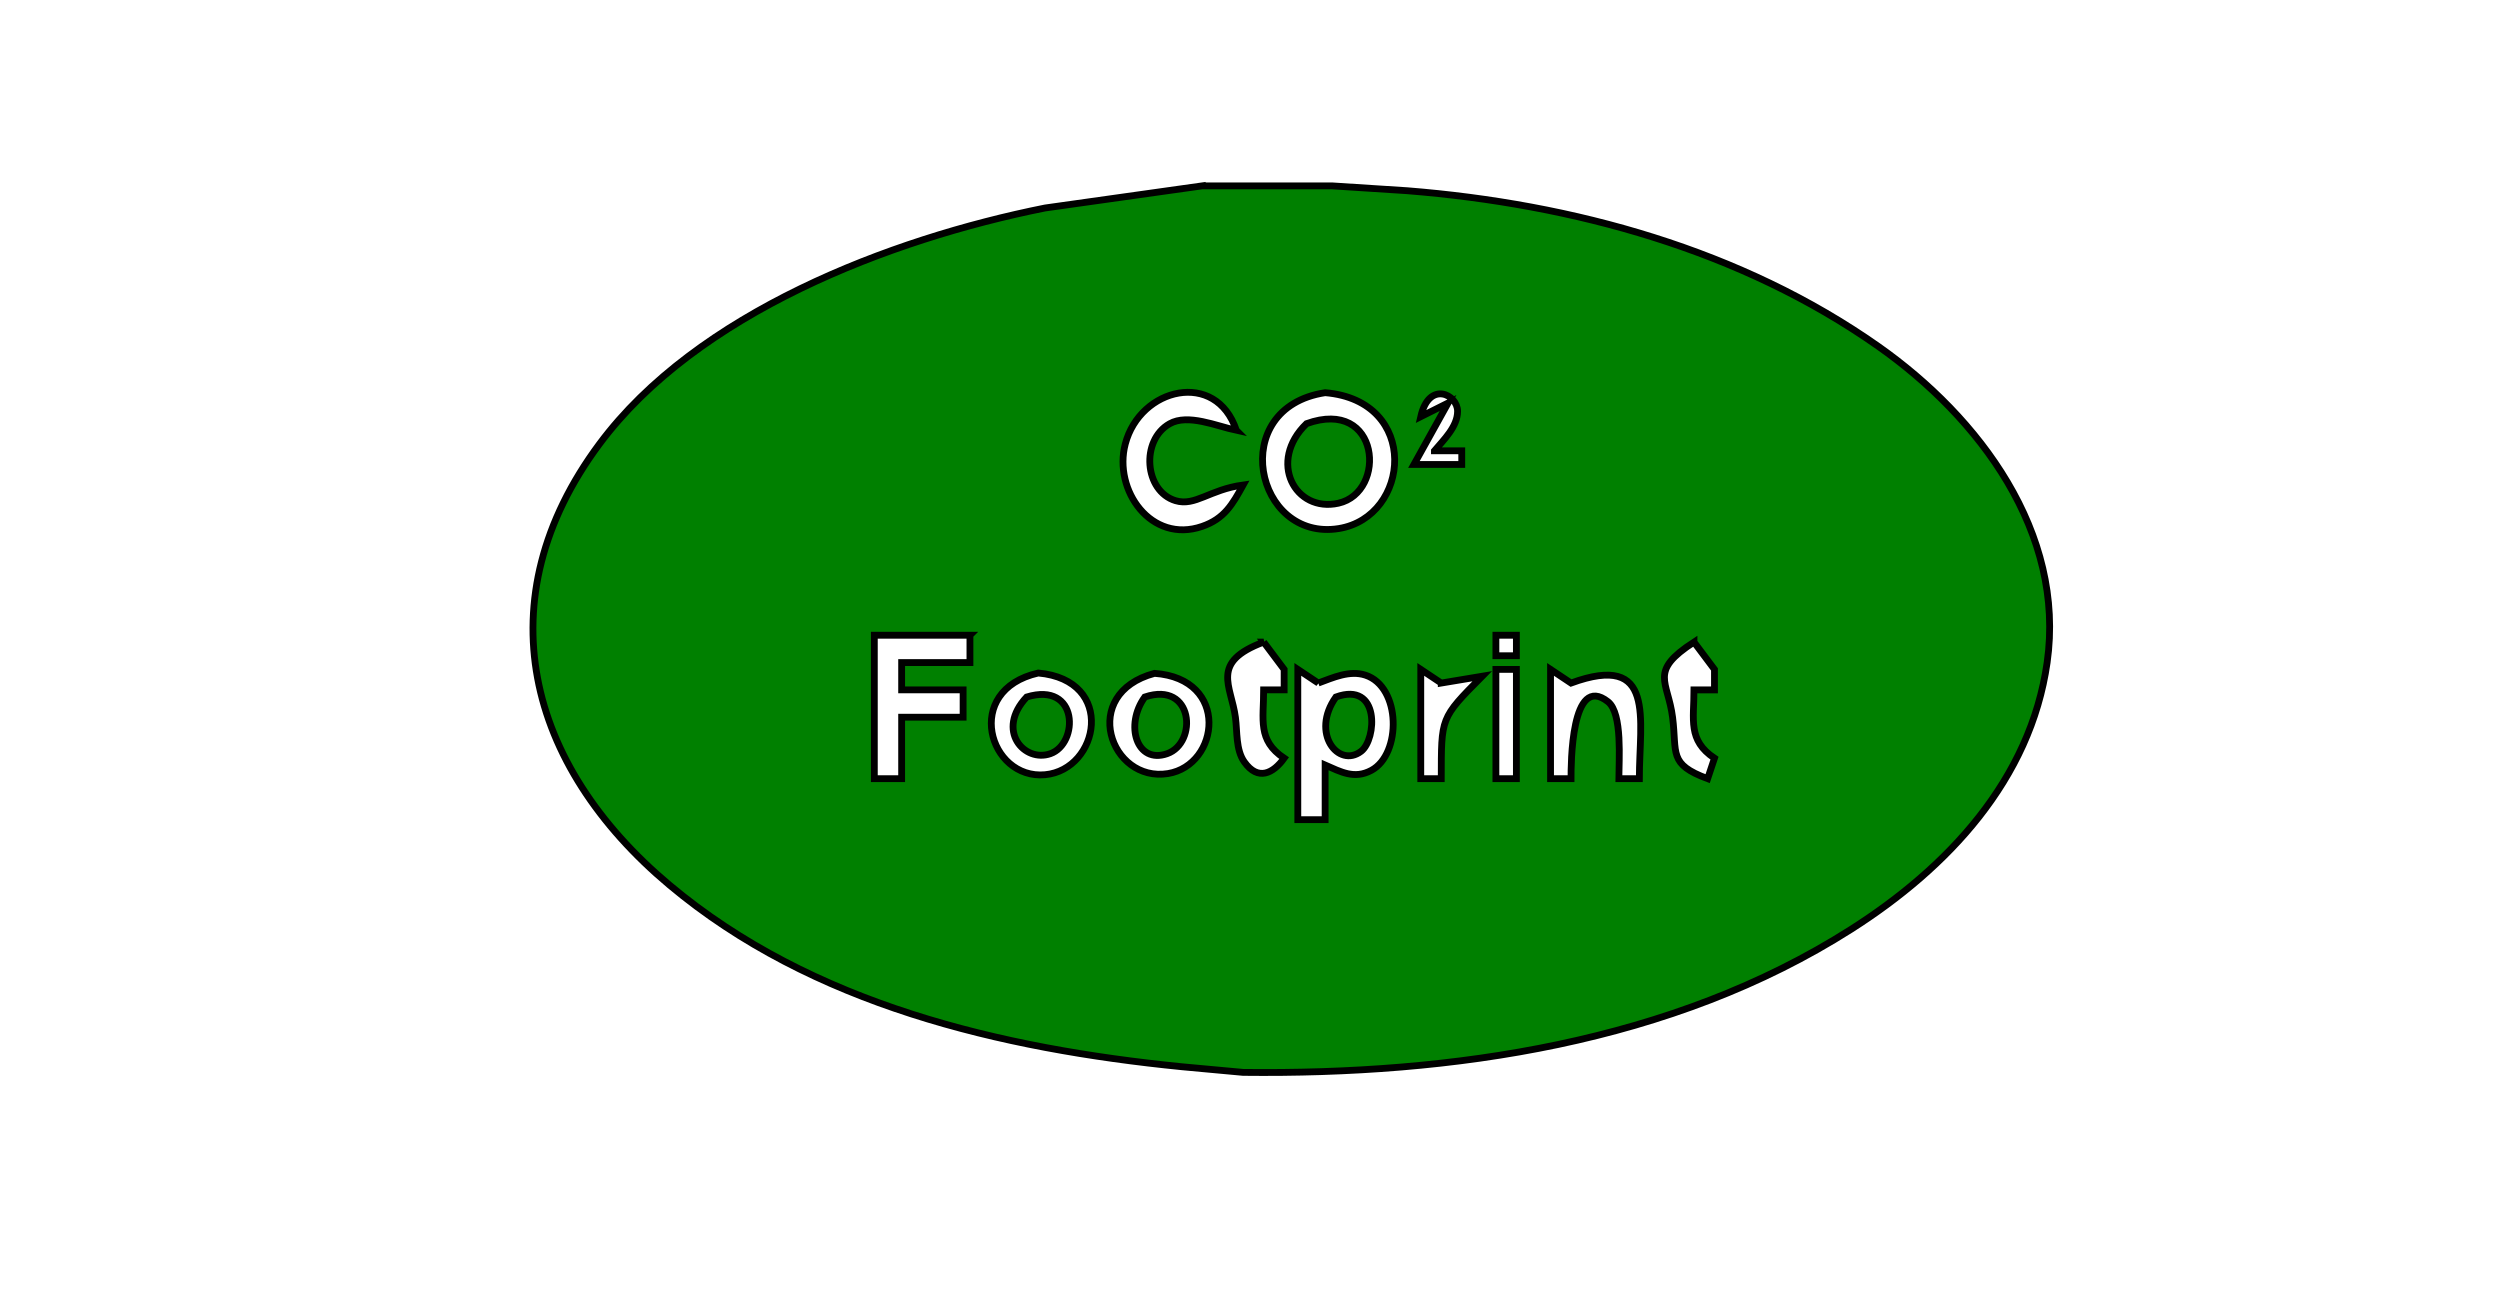 <?xml version="1.0" encoding="UTF-8" standalone="no"?>
<svg
   width="64.562mm"
   height="33.339mm"
   viewBox="0 0 366 189"
   version="1.1"
   id="svg31"
   sodipodi:docname="co4.svg"
   inkscape:version="1.2.1 (9c6d41e410, 2022-07-14)"
   xmlns:inkscape="http://www.inkscape.org/namespaces/inkscape"
   xmlns:sodipodi="http://sodipodi.sourceforge.net/DTD/sodipodi-0.dtd"
   xmlns="http://www.w3.org/2000/svg"
   xmlns:svg="http://www.w3.org/2000/svg">
  <defs
     id="defs35" />
  <sodipodi:namedview
     id="namedview33"
     pagecolor="#ffffff"
     bordercolor="#000000"
     borderopacity="0.25"
     inkscape:showpageshadow="2"
     inkscape:pageopacity="0.0"
     inkscape:pagecheckerboard="0"
     inkscape:deskcolor="#d1d1d1"
     inkscape:document-units="mm"
     showgrid="false"
     inkscape:zoom="4.9423653"
     inkscape:cx="122.00636"
     inkscape:cy="62.925337"
     inkscape:window-width="1920"
     inkscape:window-height="1009"
     inkscape:window-x="1912"
     inkscape:window-y="-8"
     inkscape:window-maximized="1"
     inkscape:current-layer="svg31" />
  <path
     id="Auswahl"
     fill="none"
     stroke="#000000"
     stroke-width="1"
     d="m 176,27.21 c 0,0 19,0 19,0 0,0 11,0.71 11,0.71 24.29,1.94 48.89,8.66 69,22.8 14.76,10.39 27.42,27.23 24.7,46.28 -2.45,17.18 -14.57,30.06 -28.7,39.05 -26.22,16.69 -58.48,21.3 -89,20.95 0,0 -9,-0.83 -9,-0.83 -26.41,-2.64 -54.16,-9.12 -75,-26.61 C 77.1,112.02 70.82,87.78 87.76,65 101.99,45.86 130.26,35 153,30.45 c 0,0 23,-3.24 23,-3.24 z M 181,63 c -2.96,-8.93 -14.1,-6.27 -16.26,2 -1.78,6.78 3.8,14.63 11.24,12.07 3.28,-1.12 4.46,-3.25 6.02,-6.07 -4.98,0.69 -7.01,3.16 -9.9,2.3 -4.58,-1.38 -5.13,-8.85 -0.87,-11.26 2.67,-1.52 6.88,0.34 9.77,0.96 z m 13,-5.51 c -14.5,2.22 -10.25,21.87 2,19.89 10.49,-1.7 11.99,-18.72 -2,-19.89 z M 210,66 c 1.33,-1.58 3.38,-3.53 3.39,-5.77 0.02,-2.49 -4.18,-4.56 -5.39,0.77 0,0 4,-2 4,-2 0,0 -5,9 -5,9 0,0 7,0 7,0 0,0 0,-2 0,-2 0,0 -4,0 -4,0 z m -18.72,-3.98 c 10.78,-3.87 11.81,10.04 4.67,11.65 -6.35,1.43 -10.41,-6.1 -4.67,-11.65 z M 142,93 c 0,0 -14,0 -14,0 0,0 0,21 0,21 0,0 4,0 4,0 0,0 0,-9 0,-9 0,0 9,0 9,0 0,0 0,-4 0,-4 0,0 -9,0 -9,0 0,0 0,-4 0,-4 0,0 10,0 10,0 0,0 0,-4 0,-4 z m 80,0 c 0,0 -3,0 -3,0 0,0 0,3 0,3 0,0 3,0 3,0 0,0 0,-3 0,-3 z m -37,1 c -7.9,2.96 -4.75,6.33 -4.13,11.04 0.28,2.07 0.03,4.72 1.3,6.51 2.01,2.83 4.23,1.67 5.83,-0.55 -3.93,-2.63 -3,-5.62 -3,-10 0,0 3,0 3,0 0,0 0,-3 0,-3 0,0 -3,-4 -3,-4 z m 63,0 c -6.68,4.33 -3.81,5.65 -3.13,11.04 0.66,5.24 -0.65,6.82 5.13,8.96 0,0 1,-3 1,-3 -3.93,-2.63 -3,-5.62 -3,-10 0,0 3,0 3,0 0,0 0,-3 0,-3 0,0 -3,-4 -3,-4 z m -96,4.53 c -11.15,2.54 -7.21,15.66 1,14.89 7.93,-0.74 10.47,-13.86 -1,-14.89 z m 17.02,0.05 c -11.11,2.97 -6.46,16.05 1.98,14.67 7.53,-1.24 9.12,-13.88 -1.98,-14.67 z M 193,100 c 0,0 -3,-2 -3,-2 0,0 0,22 0,22 0,0 4,0 4,0 0,0 0,-8 0,-8 2.29,1 4.28,2.12 6.77,0.78 4.42,-2.37 4.37,-12.24 -0.88,-13.94 -2.33,-0.75 -4.73,0.37 -6.89,1.16 z m 18,0 c 0,0 -3,-2 -3,-2 0,0 0,16 0,16 0,0 3,0 3,0 0.03,-9 -0.19,-8.76 6,-15 0,0 -6,1 -6,1 z m 11,-2 c 0,0 -3,0 -3,0 0,0 0,16 0,16 0,0 3,0 3,0 0,0 0,-16 0,-16 z m 8,2 c 0,0 -3,-2 -3,-2 0,0 0,16 0,16 0,0 3,0 3,0 0,-2 -0.01,-15.57 5.42,-11.26 2.14,1.71 1.58,8.61 1.58,11.26 0,0 3,0 3,0 0,-8.75 2.5,-18.57 -10,-14 z m -79.69,2.04 c 7.64,-2.31 7.63,6.84 3.47,8.3 -3.8,1.35 -8.07,-3.39 -3.47,-8.3 z m 17.29,0 c 7.15,-2.38 7.76,6.73 3.27,8.3 -4.46,1.57 -6.25,-4.19 -3.27,-8.3 z m 27.98,0 c 6.5,-2.34 5.96,6.21 3.69,7.95 -3.31,2.53 -7.46,-2.66 -3.69,-7.95 z"
     style="fill:#008000"
     inkscape:transform-center-x="3.6428366"
     inkscape:transform-center-y="16.388068" />
</svg>

